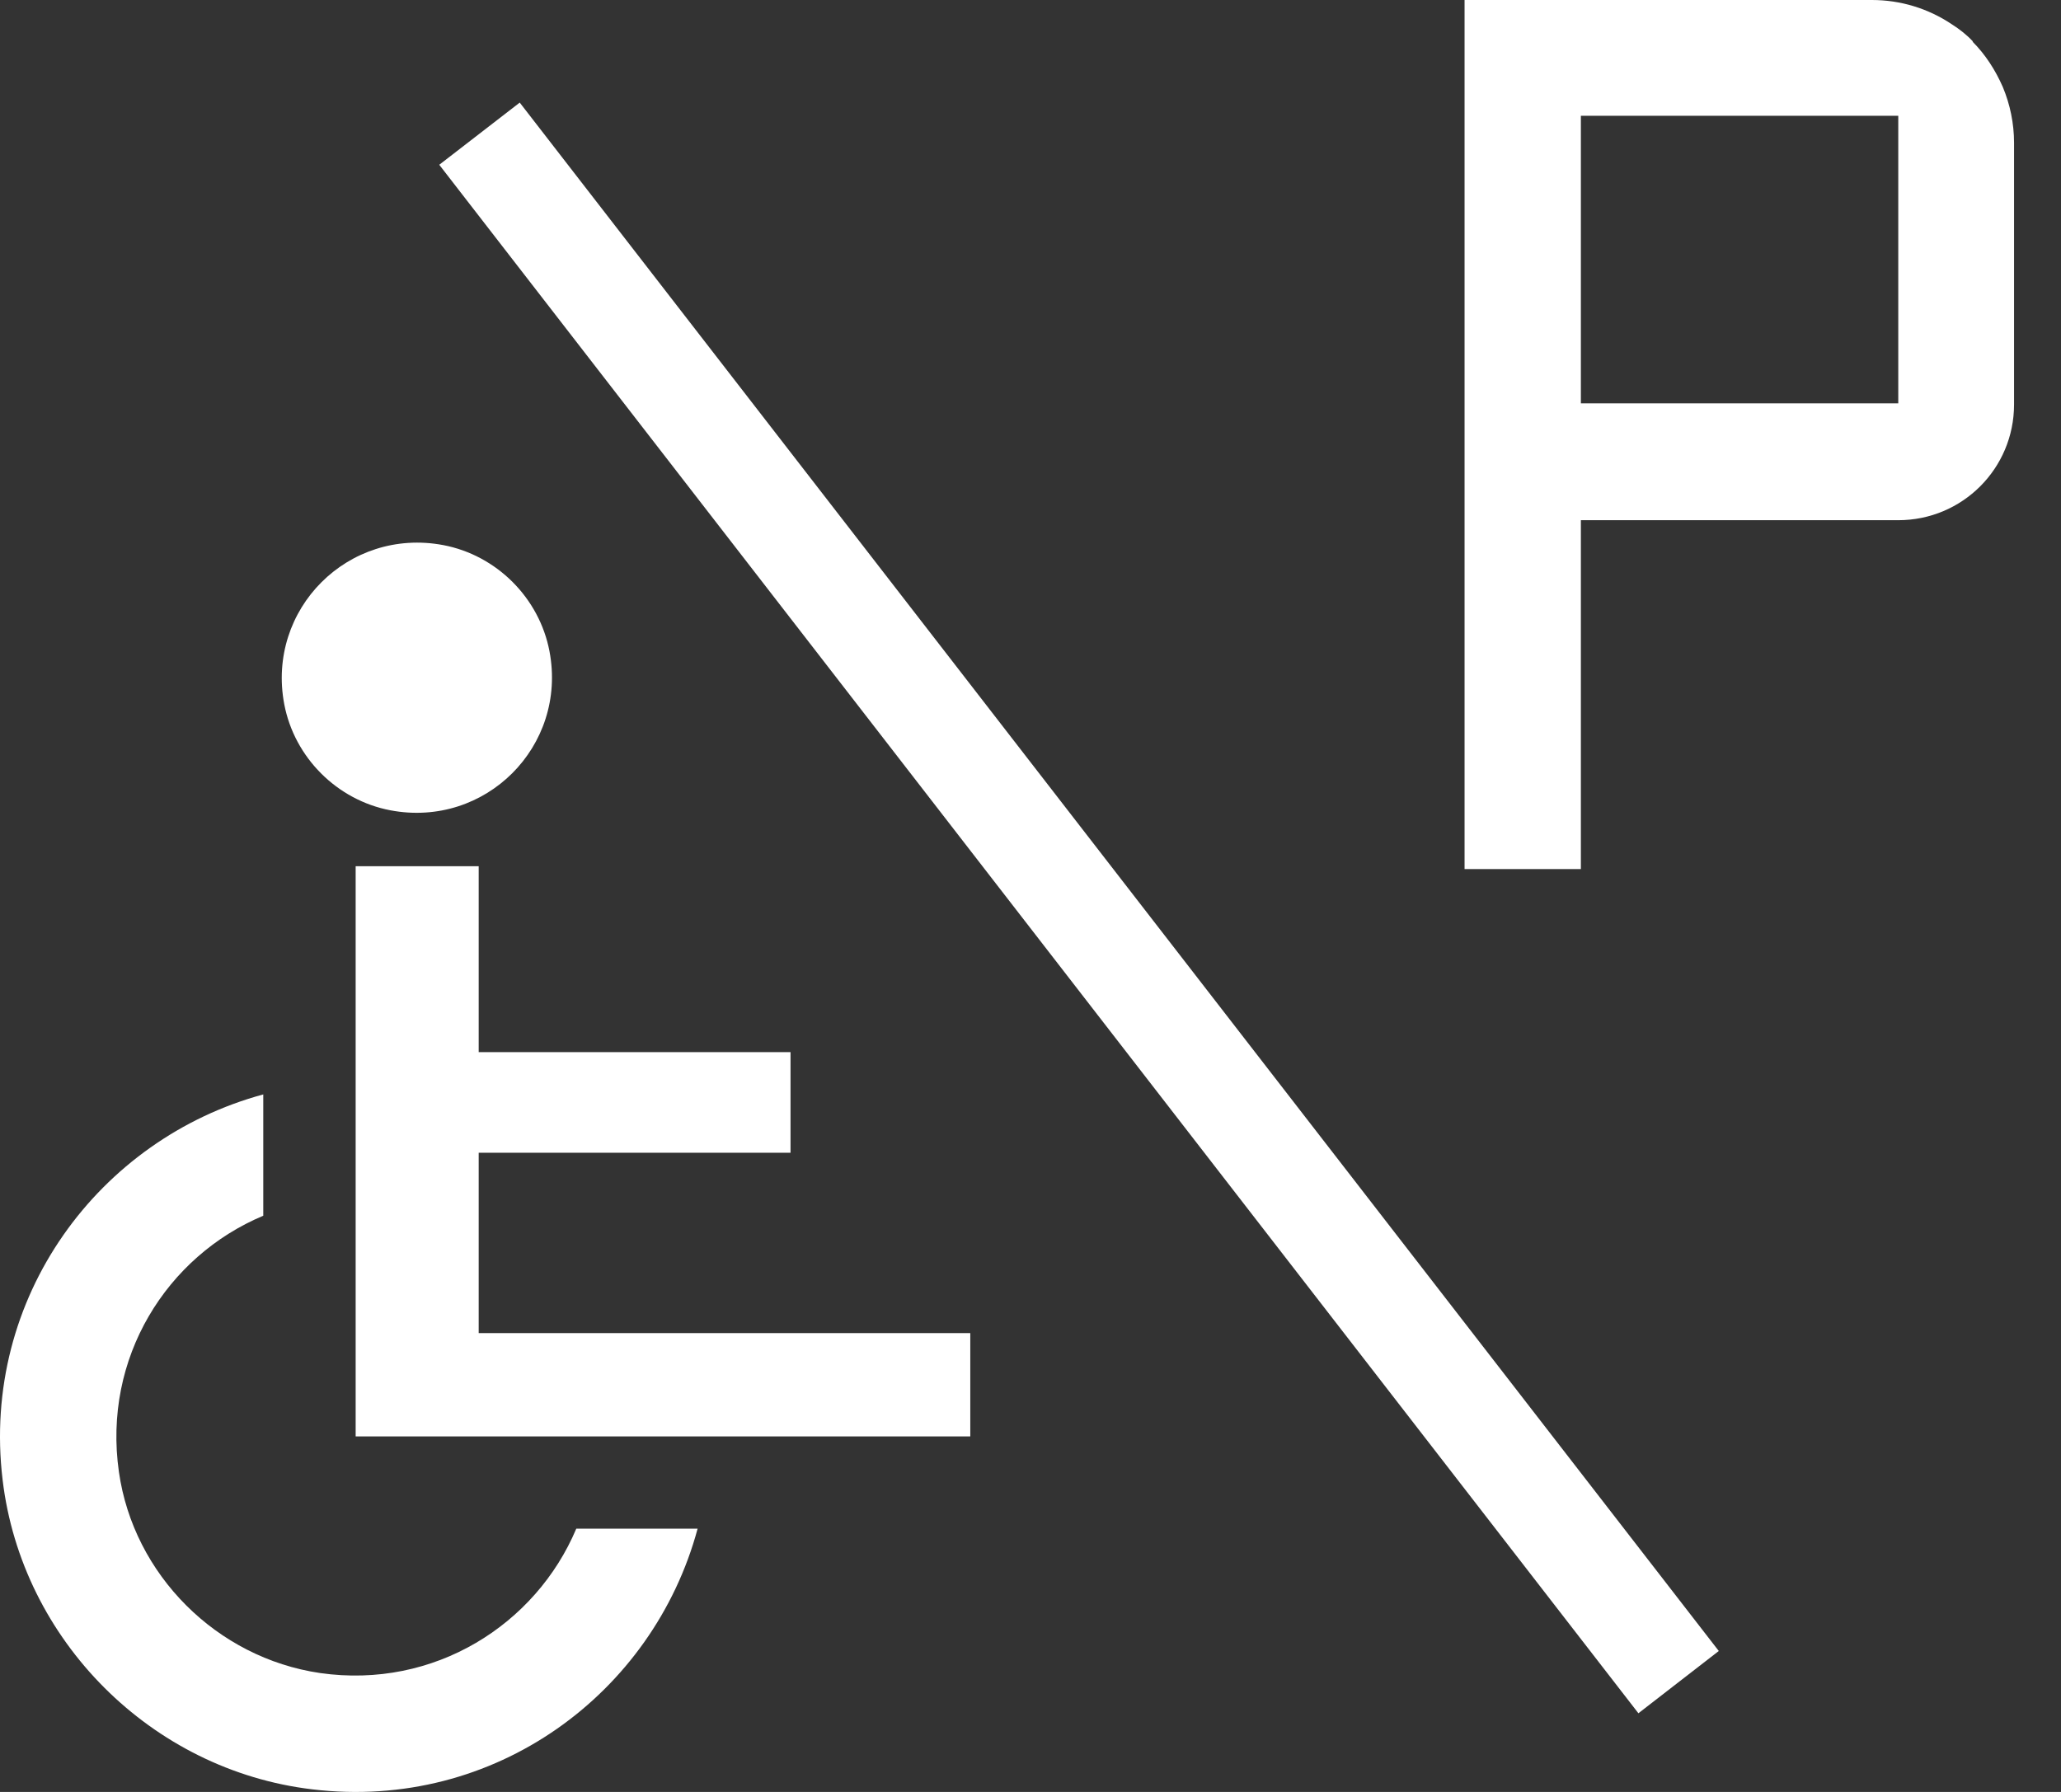 <svg width="23" height="20" viewBox="0 0 23 20" fill="none" xmlns="http://www.w3.org/2000/svg">
<rect x="0" y="0" width="23" height="20" fill="#333333" stroke="none"/>
<g clip-path="url(#clip0_1116_9252)">
<path d="M4.357 9.044C5.417 9.245 6.333 8.329 6.132 7.269C6.019 6.674 5.542 6.197 4.947 6.084C3.887 5.884 2.972 6.799 3.172 7.859C3.285 8.455 3.762 8.931 4.357 9.044Z" fill="white"/>
<path d="M3.572 18.673C2.418 18.504 1.49 17.576 1.327 16.428C1.145 15.155 1.86 14.021 2.938 13.569V12.215C1.108 12.71 -0.215 14.478 0.029 16.516C0.242 18.309 1.691 19.758 3.484 19.971C5.522 20.216 7.29 18.899 7.785 17.062H6.431C5.979 18.134 4.845 18.855 3.572 18.673Z" fill="white"/>
<path d="M9.468 14.879H5.342V12.866H8.822V11.743H5.342V9.668H3.969V16.032H10.828V14.879H9.468Z" fill="white"/>
<path d="M5.8 1.145L4.902 1.839L18.284 19.122L19.181 18.427L5.8 1.145Z" fill="white"/>
<path d="M22.018 0.464C21.949 0.389 21.868 0.326 21.78 0.27C21.517 0.094 21.209 0 20.89 0H16.344V9.7H17.642V5.806H21.184C21.899 5.806 22.476 5.229 22.476 4.515V1.593C22.476 1.379 22.432 1.166 22.351 0.972C22.269 0.784 22.156 0.608 22.012 0.464H22.018ZM21.184 4.502H17.642V1.292H21.184V4.502Z" fill="white"/>
</g>
<defs>
<clipPath id="clip0_1116_9252">
<rect width="23" height="20" fill="white"/>
</clipPath>
</defs>
</svg>
